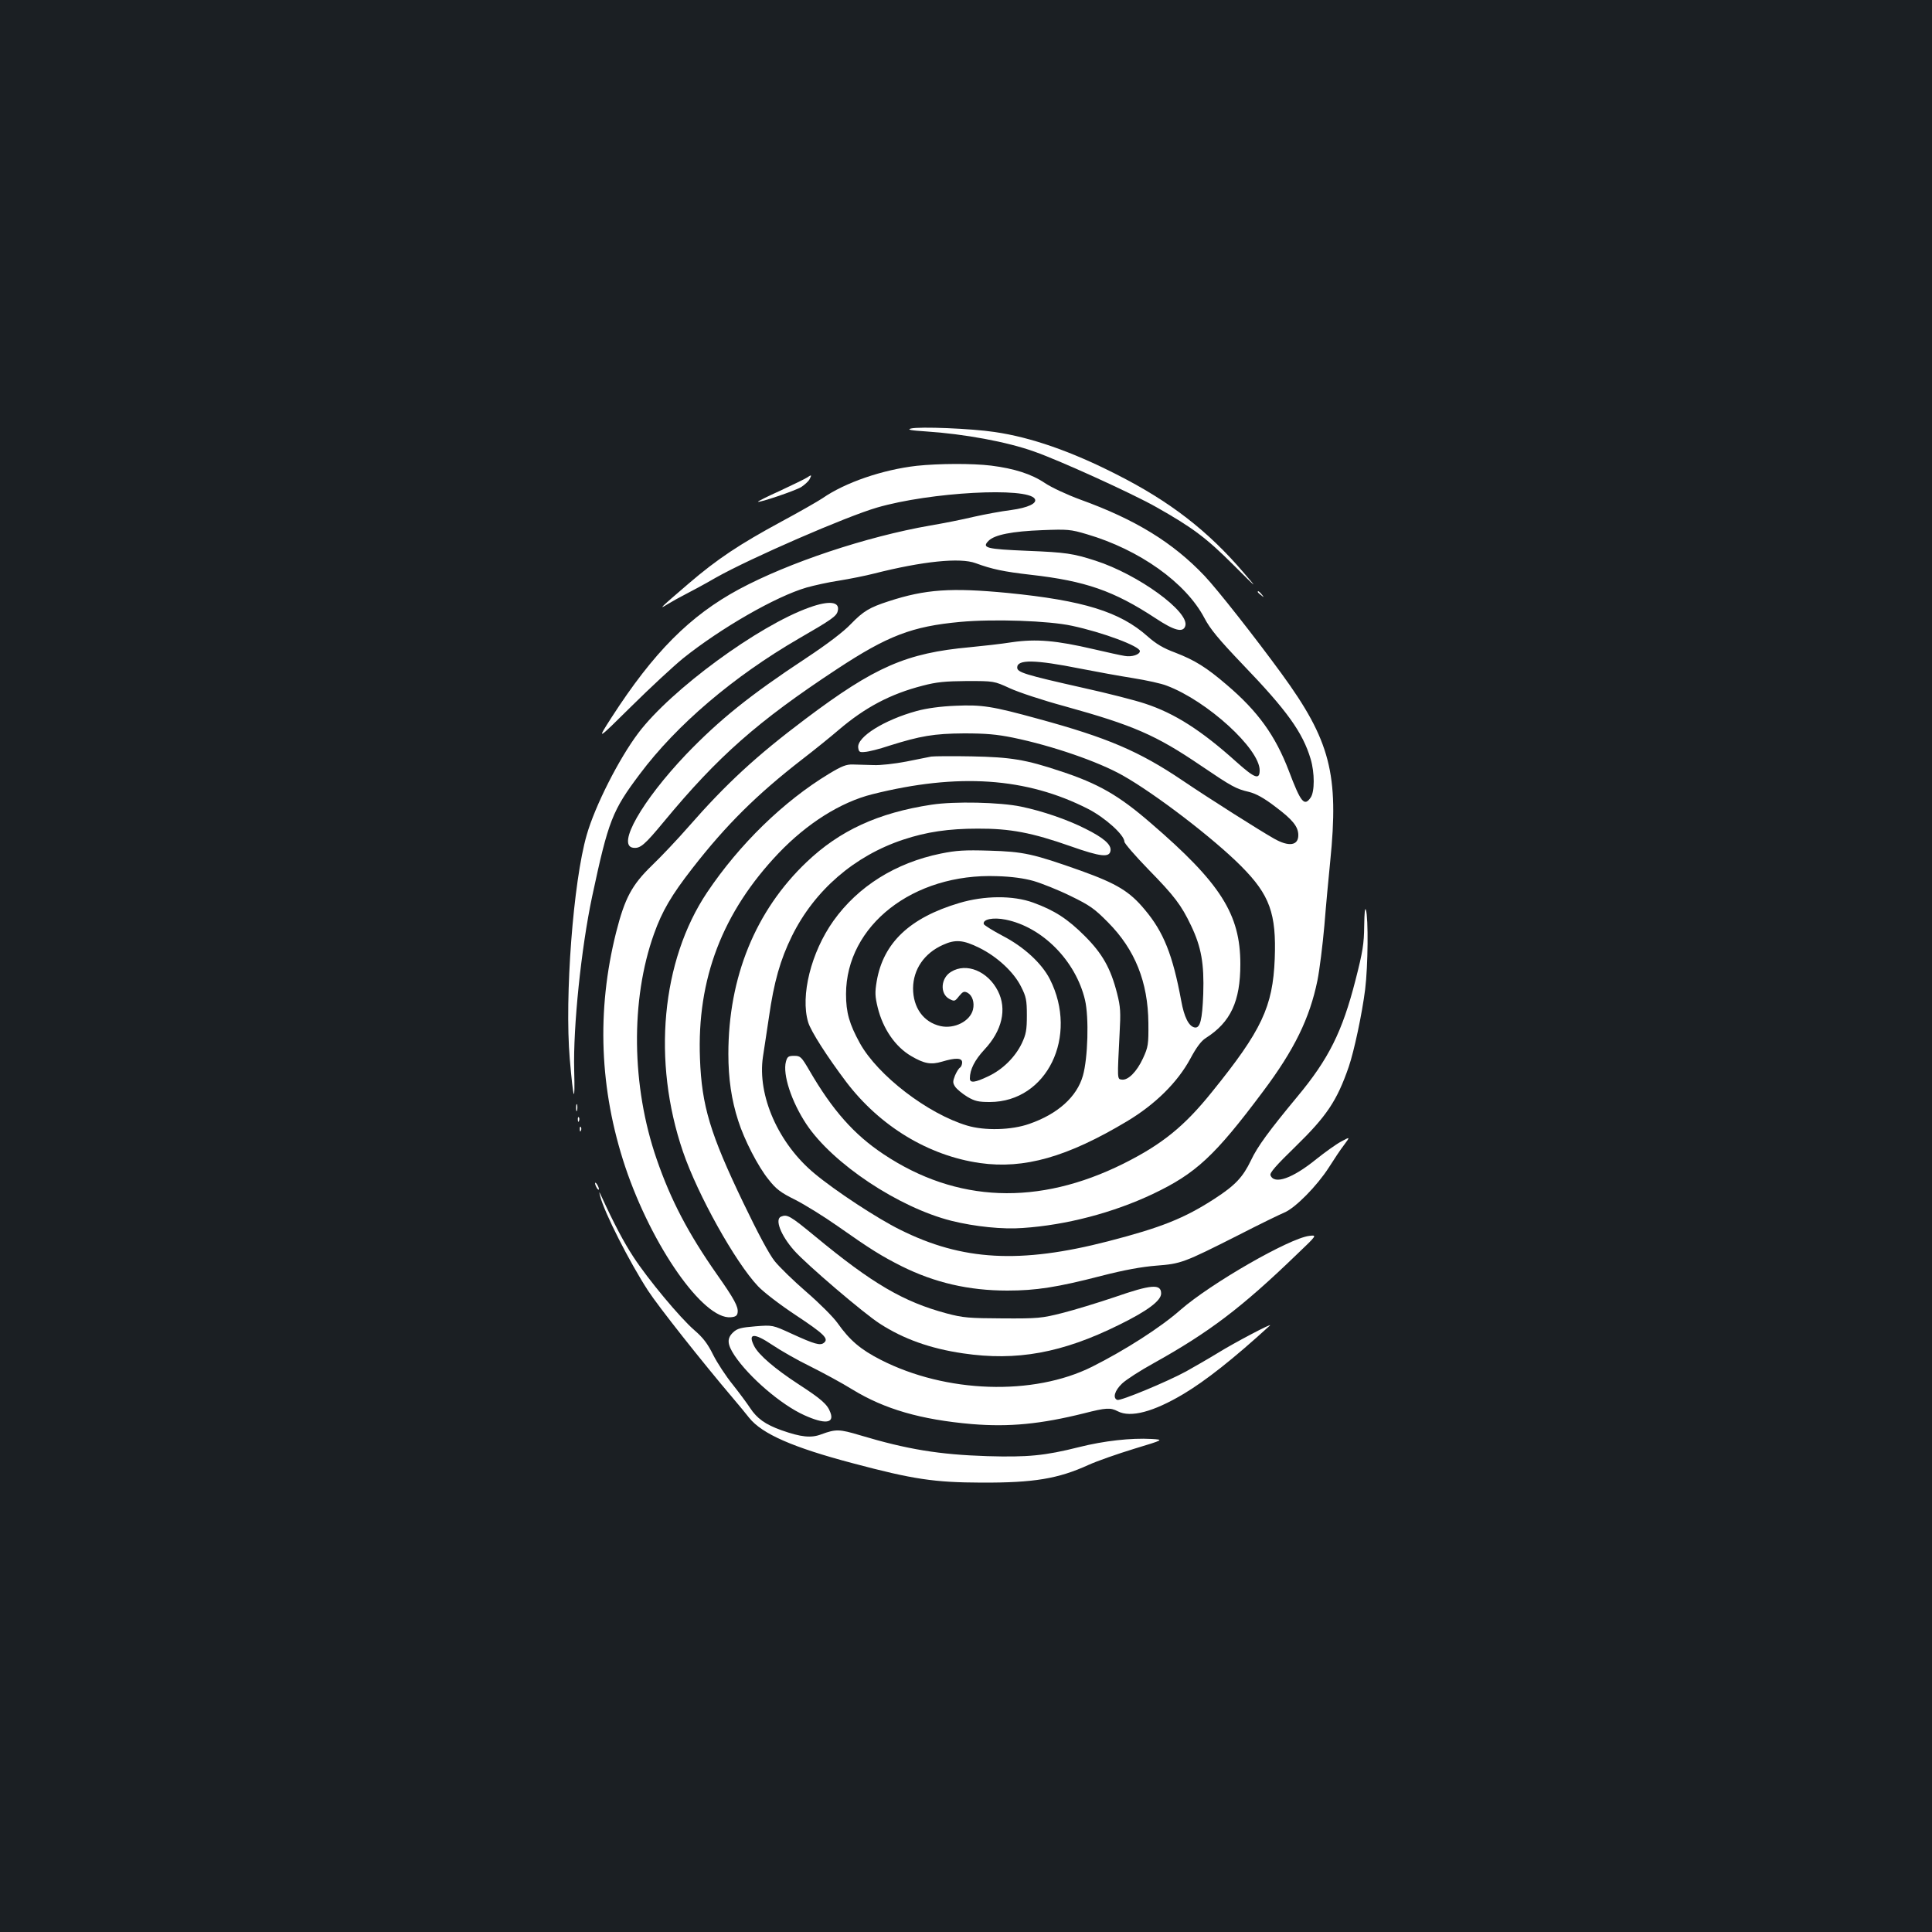 <?xml version="1.0" standalone="no"?>
<!DOCTYPE svg PUBLIC "-//W3C//DTD SVG 20010904//EN"
 "http://www.w3.org/TR/2001/REC-SVG-20010904/DTD/svg10.dtd">
<svg version="1.0" xmlns="http://www.w3.org/2000/svg"
 width="1000pt" height="1000pt" viewBox="0 0 1000 1000"
 preserveAspectRatio="xMidYMid meet">
<rect width="100%" height="100%" fill="#1b1f23"/>
<g transform="translate(0,1000) scale(0.1,-0.1)"
fill="#ffffff" stroke="none">
<path d="M4715 7782 c-22 -6 -1 -10 77 -15 199 -13 422 -54 563 -105 131 -46
500 -214 625 -284 192 -108 264 -162 405 -303 125 -125 127 -126 53 -40 -185
217 -383 370 -658 509 -235 120 -445 193 -632 220 -119 18 -389 29 -433 18z"/>
<path d="M4745 7589 c-176 -20 -370 -86 -488 -168 -24 -16 -120 -71 -213 -121
-216 -117 -331 -193 -479 -320 -148 -127 -161 -139 -109 -107 23 14 64 37 90
50 27 14 99 52 159 87 179 101 676 317 835 363 275 80 778 107 816 45 14 -23
-35 -46 -123 -58 -49 -6 -135 -22 -193 -35 -58 -14 -159 -34 -225 -45 -332
-58 -733 -192 -990 -330 -254 -137 -442 -326 -660 -664 -77 -120 -77 -120 102
57 98 97 219 209 268 249 196 157 481 321 640 367 39 11 115 28 170 36 55 9
135 25 178 36 252 64 447 84 527 54 84 -31 145 -44 285 -60 283 -32 430 -83
646 -225 98 -65 143 -76 154 -40 23 73 -244 267 -465 338 -115 37 -152 43
-353 51 -213 9 -237 15 -200 52 31 31 121 49 278 55 131 5 146 4 230 -21 273
-80 513 -251 609 -434 30 -57 73 -109 198 -240 229 -238 311 -352 352 -490 21
-71 21 -169 0 -199 -33 -48 -51 -26 -113 138 -70 183 -160 308 -321 445 -106
91 -166 128 -267 167 -62 23 -99 45 -144 85 -142 126 -330 185 -724 224 -292
28 -425 19 -615 -43 -99 -32 -131 -51 -196 -118 -38 -40 -122 -104 -234 -178
-288 -190 -446 -317 -619 -497 -228 -240 -360 -471 -274 -483 37 -5 59 14 160
136 279 337 484 518 894 788 264 174 390 222 639 245 174 16 459 6 578 -20
160 -34 352 -106 352 -131 0 -18 -42 -32 -79 -25 -20 3 -92 19 -161 35 -193
45 -296 54 -421 36 -57 -9 -156 -20 -219 -26 -329 -30 -492 -101 -852 -372
-254 -191 -409 -334 -605 -558 -55 -63 -140 -153 -189 -200 -103 -100 -140
-168 -185 -346 -102 -406 -86 -813 47 -1213 138 -411 405 -793 547 -779 24 2
33 8 35 25 4 29 -17 69 -108 198 -147 210 -238 383 -311 595 -131 378 -136
825 -14 1166 42 118 90 200 199 340 175 225 334 382 566 562 69 53 155 123
191 154 136 116 267 186 435 229 72 19 116 23 229 24 140 0 140 0 221 -37 45
-21 172 -63 283 -93 357 -99 473 -149 707 -308 161 -109 181 -120 249 -136 36
-9 77 -31 138 -78 88 -66 117 -102 117 -146 0 -54 -49 -61 -125 -18 -76 43
-335 207 -474 301 -225 152 -390 222 -746 319 -240 66 -292 74 -429 68 -77 -3
-150 -13 -201 -27 -168 -46 -309 -134 -303 -189 3 -23 7 -26 35 -23 18 1 75
15 125 32 162 51 232 63 388 64 113 0 169 -5 253 -22 204 -42 441 -124 567
-195 169 -95 472 -327 615 -471 147 -148 182 -244 173 -479 -10 -248 -67 -370
-325 -689 -143 -178 -258 -271 -458 -371 -440 -219 -864 -203 -1242 49 -152
101 -264 227 -384 434 -41 70 -46 75 -78 75 -30 0 -36 -4 -43 -30 -18 -66 29
-208 106 -324 136 -204 477 -431 751 -500 121 -30 266 -45 369 -37 225 15 468
79 673 176 223 106 321 197 570 530 163 217 242 380 282 575 11 55 27 183 36
285 8 102 22 250 30 330 46 453 1 627 -253 975 -138 189 -330 433 -397 504
-164 173 -358 292 -643 395 -68 25 -150 63 -184 86 -70 47 -159 75 -278 90
-98 12 -271 11 -385 -1z m848 -1050 c81 -16 203 -38 272 -49 69 -11 147 -28
174 -39 210 -79 481 -327 481 -438 0 -51 -25 -42 -120 43 -181 163 -320 252
-473 302 -50 17 -195 54 -322 82 -302 68 -340 80 -340 105 0 43 93 41 328 -6z"/>
<path d="M4175 7527 c-11 -7 -73 -37 -137 -67 -65 -29 -116 -55 -115 -57 7 -6
193 57 224 76 17 11 37 29 43 40 13 25 11 25 -15 8z"/>
<path d="M6510 6936 c0 -2 8 -10 18 -17 15 -13 16 -12 3 4 -13 16 -21 21 -21
13z"/>
<path d="M4190 6856 c-265 -94 -718 -427 -886 -650 -101 -134 -224 -377 -267
-527 -70 -241 -115 -838 -88 -1159 19 -220 28 -243 23 -60 -6 223 36 632 93
900 84 393 104 444 247 634 191 255 485 505 823 701 170 98 195 116 201 142
13 49 -43 56 -146 19z"/>
<path d="M4820 6084 c-14 -3 -72 -14 -130 -26 -58 -11 -134 -20 -170 -18 -36
1 -83 2 -106 3 -33 1 -57 -8 -123 -48 -235 -142 -464 -365 -631 -614 -237
-354 -285 -874 -125 -1342 77 -225 271 -572 388 -696 29 -31 114 -96 194 -149
148 -98 174 -123 148 -144 -19 -16 -48 -8 -168 47 -98 45 -98 45 -187 38 -74
-6 -94 -11 -115 -31 -33 -31 -32 -61 7 -120 75 -112 241 -255 361 -309 106
-48 157 -43 135 14 -15 42 -46 69 -166 147 -121 79 -205 151 -228 196 -35 68
-2 71 93 7 43 -29 132 -80 198 -112 66 -33 164 -86 217 -119 167 -102 354
-156 618 -179 195 -16 357 0 582 56 113 29 136 30 174 10 66 -34 184 -3 340
90 115 69 254 178 447 354 19 18 -186 -90 -268 -141 -49 -30 -124 -73 -165
-96 -99 -54 -340 -154 -357 -148 -25 10 -13 49 25 85 21 20 94 67 163 105 287
160 454 286 740 562 107 102 107 102 65 97 -104 -13 -509 -246 -666 -383 -103
-91 -286 -208 -457 -294 -304 -152 -757 -137 -1095 36 -104 53 -160 101 -223
190 -22 31 -94 103 -160 160 -66 57 -140 129 -165 160 -29 36 -87 145 -162
301 -172 358 -216 503 -225 748 -16 412 116 757 407 1063 147 154 321 264 485
305 443 111 798 87 1117 -76 88 -45 188 -135 188 -170 0 -8 55 -72 123 -142
136 -139 171 -185 222 -292 53 -111 68 -197 63 -353 -5 -135 -16 -180 -45
-174 -30 6 -54 54 -69 138 -44 237 -91 356 -189 472 -78 94 -144 134 -330 201
-248 88 -297 99 -475 104 -128 4 -171 1 -250 -15 -235 -48 -429 -170 -556
-348 -116 -163 -172 -388 -131 -525 14 -47 99 -179 197 -309 175 -230 426
-382 693 -420 228 -32 451 31 760 216 147 88 262 202 328 324 31 58 56 92 80
107 129 82 179 190 179 383 0 258 -102 419 -465 731 -164 142 -270 203 -465
267 -182 61 -259 73 -460 77 -102 2 -196 1 -210 -1z m530 -644 c41 -12 127
-46 190 -77 101 -49 125 -66 195 -137 140 -141 207 -309 209 -521 1 -112 -1
-124 -28 -183 -32 -69 -77 -115 -110 -110 -24 3 -23 0 -11 239 6 109 5 137
-13 207 -33 130 -76 206 -167 297 -89 89 -157 133 -267 173 -104 38 -253 37
-383 -2 -256 -76 -393 -206 -427 -404 -10 -59 -9 -79 5 -137 27 -110 91 -203
173 -251 68 -40 103 -46 160 -29 70 21 104 20 104 -4 0 -11 -5 -23 -11 -27 -6
-3 -18 -22 -26 -41 -12 -31 -12 -38 1 -58 9 -13 37 -36 63 -52 39 -23 58 -27
117 -27 295 1 460 340 310 636 -42 82 -134 167 -244 224 -51 27 -96 55 -98 61
-7 25 49 36 113 23 190 -38 363 -213 411 -416 21 -90 15 -301 -11 -392 -31
-109 -130 -198 -277 -249 -93 -33 -232 -36 -322 -9 -204 61 -462 259 -555 426
-55 100 -72 159 -72 255 1 355 348 626 781 610 75 -2 141 -11 190 -25z m-281
-346 c93 -46 179 -126 216 -201 26 -51 30 -69 30 -148 0 -76 -4 -98 -26 -145
-34 -71 -99 -136 -174 -171 -69 -33 -95 -36 -95 -11 0 46 25 95 75 149 92 98
118 210 70 304 -52 102 -163 148 -242 99 -54 -32 -59 -113 -10 -140 27 -14 29
-14 51 14 20 24 26 27 45 17 24 -14 36 -50 27 -87 -15 -60 -96 -101 -168 -85
-88 20 -142 95 -142 196 1 98 58 181 154 224 65 30 106 26 189 -15z"/>
<path d="M4822 5835 c-277 -42 -476 -134 -647 -297 -264 -251 -405 -595 -405
-993 0 -128 16 -238 51 -346 31 -98 103 -238 157 -304 39 -50 63 -68 138 -105
49 -25 148 -86 219 -136 172 -121 227 -155 332 -208 171 -85 347 -126 547
-126 148 0 258 17 486 76 120 31 210 47 285 53 128 10 140 14 425 158 107 55
214 107 238 117 57 24 169 138 230 233 26 41 61 94 79 117 32 43 32 43 -16 17
-26 -14 -83 -55 -127 -90 -124 -101 -219 -134 -238 -84 -5 12 29 51 128 147
163 159 216 238 277 414 28 82 69 274 85 401 15 122 17 369 4 411 -5 16 -8
-13 -9 -83 -1 -92 -7 -132 -45 -280 -68 -266 -138 -407 -300 -602 -146 -176
-208 -260 -241 -331 -42 -87 -81 -129 -189 -199 -156 -101 -276 -149 -551
-220 -454 -117 -754 -101 -1076 60 -116 57 -334 200 -442 290 -188 155 -298
405 -268 605 6 36 19 128 31 205 26 183 59 298 119 420 117 237 323 415 576
499 120 40 235 57 385 57 168 1 282 -21 481 -91 156 -55 202 -60 207 -23 5 31
-36 67 -131 114 -93 47 -221 91 -332 114 -110 23 -345 28 -463 10z"/>
<path d="M2982 4265 c0 -16 2 -22 5 -12 2 9 2 23 0 30 -3 6 -5 -1 -5 -18z"/>
<path d="M2991 4204 c0 -11 3 -14 6 -6 3 7 2 16 -1 19 -3 4 -6 -2 -5 -13z"/>
<path d="M3001 4154 c0 -11 3 -14 6 -6 3 7 2 16 -1 19 -3 4 -6 -2 -5 -13z"/>
<path d="M3080 3875 c0 -5 5 -17 10 -25 5 -8 10 -10 10 -5 0 6 -5 17 -10 25
-5 8 -10 11 -10 5z"/>
<path d="M3106 3810 c22 -87 152 -342 248 -490 54 -83 281 -370 439 -556 29
-34 67 -80 85 -103 67 -83 226 -153 537 -235 312 -83 420 -99 665 -100 272 -1
397 20 555 92 44 20 150 57 235 83 155 47 155 47 90 51 -106 6 -247 -10 -374
-42 -179 -45 -266 -53 -476 -47 -249 8 -414 35 -658 108 -107 32 -125 33 -201
5 -52 -20 -104 -15 -206 21 -84 30 -127 61 -163 116 -15 23 -55 77 -89 120
-35 43 -81 113 -102 155 -29 59 -54 90 -97 127 -73 63 -240 263 -316 380 -49
75 -99 169 -166 315 -12 25 -12 25 -6 0z"/>
<path d="M4043 3703 c-34 -13 -2 -97 67 -175 60 -69 363 -328 445 -380 121
-78 259 -128 430 -153 277 -41 513 2 806 147 149 73 219 126 219 163 0 51 -51
47 -241 -19 -86 -29 -207 -66 -270 -82 -107 -27 -126 -29 -309 -28 -176 1
-204 3 -291 26 -223 60 -384 154 -679 398 -130 107 -145 116 -177 103z"/>
</g>
</svg>
